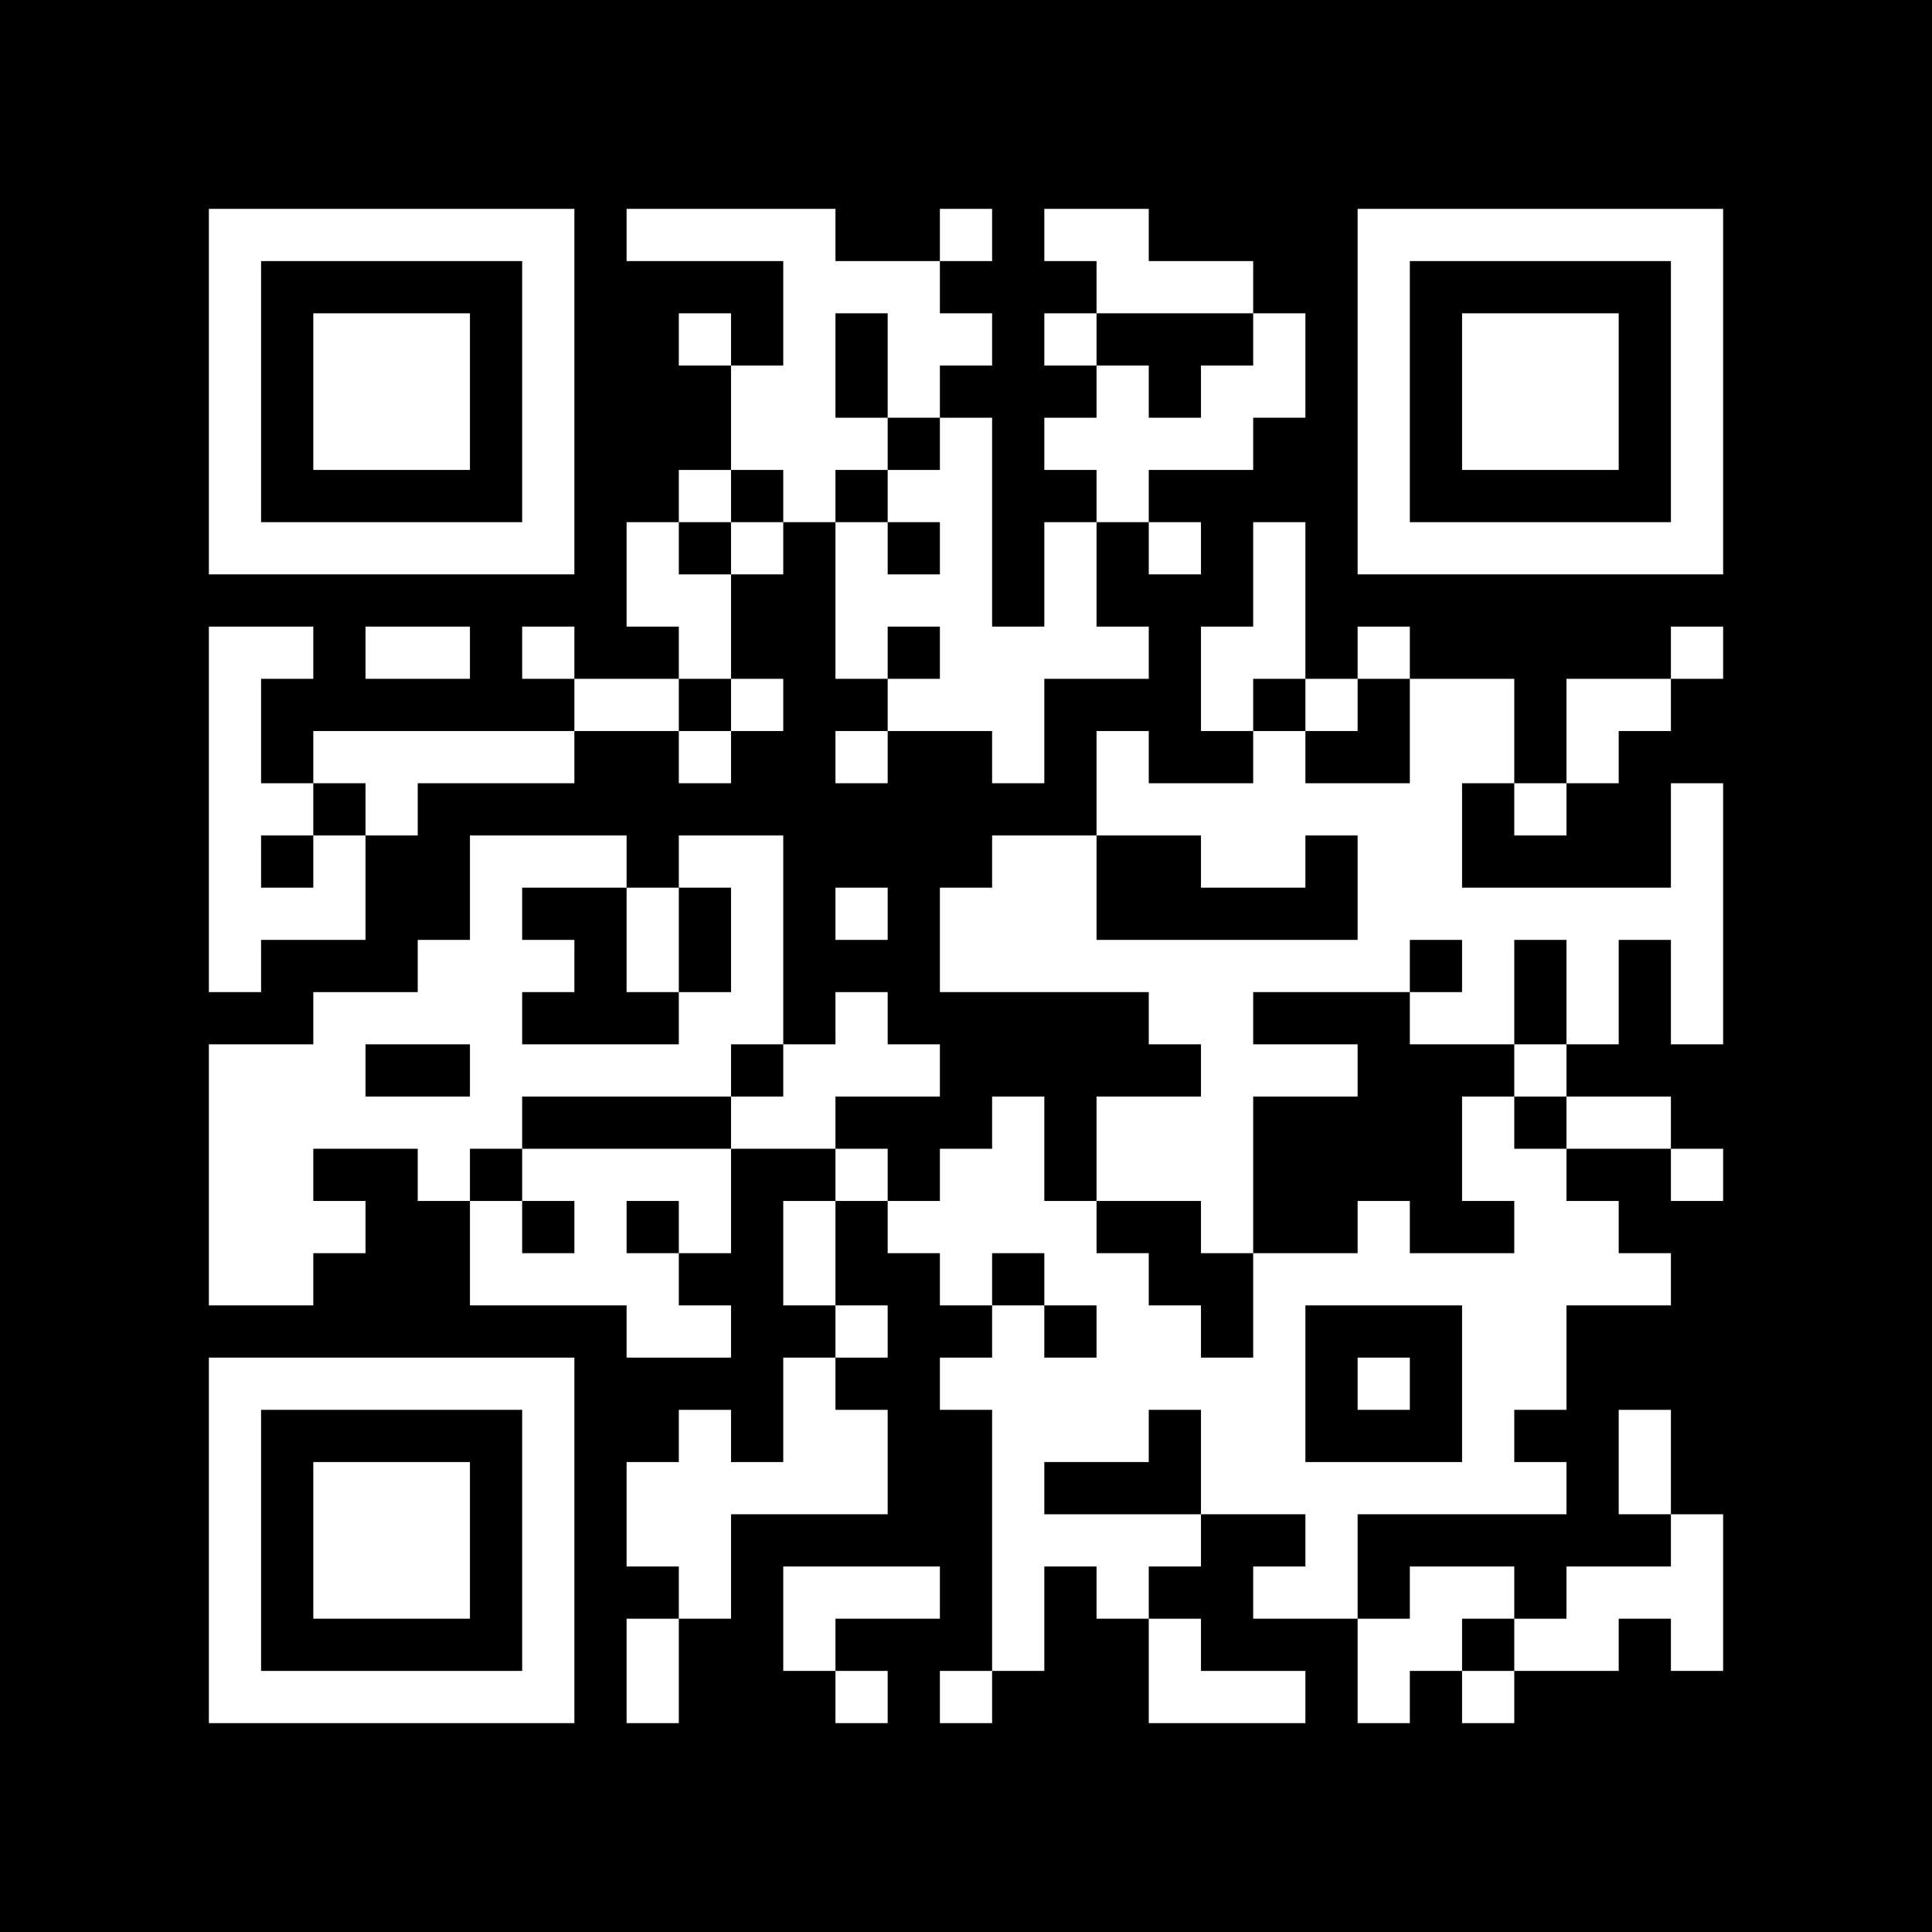 <?xml version="1.0" encoding="UTF-8" standalone="no"?>
<!-- Created with qrencode 4.1.1 (https://fukuchi.org/works/qrencode/index.html) -->

<svg
   width="3.92cm"
   height="3.92cm"
   viewBox="0 0 37 37"
   preserveAspectRatio="none"
   version="1.1"
   id="svg429"
   sodipodi:docname="solder-flobpy.svg"
   inkscape:version="1.4.2 (ebf0e940d0, 2025-05-08)"
   xmlns:inkscape="http://www.inkscape.org/namespaces/inkscape"
   xmlns:sodipodi="http://sodipodi.sourceforge.net/DTD/sodipodi-0.dtd"
   xmlns="http://www.w3.org/2000/svg"
   xmlns:svg="http://www.w3.org/2000/svg">
  <defs
     id="defs429" />
  <sodipodi:namedview
     id="namedview429"
     pagecolor="#ffffff"
     bordercolor="#000000"
     borderopacity="0.25"
     inkscape:showpageshadow="2"
     inkscape:pageopacity="0.0"
     inkscape:pagecheckerboard="0"
     inkscape:deskcolor="#d1d1d1"
     inkscape:document-units="cm"
     inkscape:zoom="3.0502309"
     inkscape:cx="62.782132"
     inkscape:cy="87.8622"
     inkscape:window-width="1440"
     inkscape:window-height="888"
     inkscape:window-x="0"
     inkscape:window-y="0"
     inkscape:window-maximized="1"
     inkscape:current-layer="svg429" />
  <path
     id="rect1"
     d="M 0 0 L 0 37 L 37 37 L 37 0 L 0 0 z M 4 4 L 5 4 L 6 4 L 7 4 L 8 4 L 9 4 L 10 4 L 11 4 L 11 5 L 11 6 L 11 7 L 11 8 L 11 9 L 11 10 L 11 11 L 10 11 L 9 11 L 8 11 L 7 11 L 6 11 L 5 11 L 4 11 L 4 10 L 4 9 L 4 8 L 4 7 L 4 6 L 4 5 L 4 4 z M 12 4 L 13 4 L 14 4 L 15 4 L 16 4 L 16 5 L 17 5 L 18 5 L 18 4 L 19 4 L 19 5 L 18 5 L 18 6 L 19 6 L 19 7 L 18 7 L 18 8 L 19 8 L 19 9 L 19 10 L 19 11 L 19 12 L 20 12 L 20 11 L 20 10 L 21 10 L 21 9 L 20 9 L 20 8 L 21 8 L 21 7 L 20 7 L 20 6 L 21 6 L 21 5 L 20 5 L 20 4 L 21 4 L 22 4 L 22 5 L 23 5 L 24 5 L 24 6 L 25 6 L 25 7 L 25 8 L 24 8 L 24 9 L 23 9 L 22 9 L 22 10 L 23 10 L 23 11 L 22 11 L 22 10 L 21 10 L 21 11 L 21 12 L 22 12 L 22 13 L 21 13 L 20 13 L 20 14 L 20 15 L 19 15 L 19 14 L 18 14 L 17 14 L 17 15 L 16 15 L 16 14 L 17 14 L 17 13 L 16 13 L 16 12 L 16 11 L 16 10 L 15 10 L 15 11 L 14 11 L 14 12 L 14 13 L 15 13 L 15 14 L 14 14 L 14 15 L 13 15 L 13 14 L 12 14 L 11 14 L 11 15 L 10 15 L 9 15 L 8 15 L 8 16 L 7 16 L 7 17 L 7 18 L 6 18 L 5 18 L 5 19 L 4 19 L 4 18 L 4 17 L 4 16 L 4 15 L 4 14 L 4 13 L 4 12 L 5 12 L 6 12 L 6 13 L 5 13 L 5 14 L 5 15 L 6 15 L 6 14 L 7 14 L 8 14 L 9 14 L 10 14 L 11 14 L 11 13 L 10 13 L 10 12 L 11 12 L 11 13 L 12 13 L 13 13 L 13 12 L 12 12 L 12 11 L 12 10 L 13 10 L 13 9 L 14 9 L 14 8 L 14 7 L 13 7 L 13 6 L 14 6 L 14 7 L 15 7 L 15 6 L 15 5 L 14 5 L 13 5 L 12 5 L 12 4 z M 14 9 L 14 10 L 15 10 L 15 9 L 14 9 z M 14 10 L 13 10 L 13 11 L 14 11 L 14 10 z M 13 13 L 13 14 L 14 14 L 14 13 L 13 13 z M 6 15 L 6 16 L 7 16 L 7 15 L 6 15 z M 6 16 L 5 16 L 5 17 L 6 17 L 6 16 z M 16 10 L 17 10 L 17 9 L 16 9 L 16 10 z M 17 9 L 18 9 L 18 8 L 17 8 L 17 9 z M 17 8 L 17 7 L 17 6 L 16 6 L 16 7 L 16 8 L 17 8 z M 17 10 L 17 11 L 18 11 L 18 10 L 17 10 z M 17 13 L 18 13 L 18 12 L 17 12 L 17 13 z M 24 6 L 23 6 L 22 6 L 21 6 L 21 7 L 22 7 L 22 8 L 23 8 L 23 7 L 24 7 L 24 6 z M 26 4 L 27 4 L 28 4 L 29 4 L 30 4 L 31 4 L 32 4 L 33 4 L 33 5 L 33 6 L 33 7 L 33 8 L 33 9 L 33 10 L 33 11 L 32 11 L 31 11 L 30 11 L 29 11 L 28 11 L 27 11 L 26 11 L 26 10 L 26 9 L 26 8 L 26 7 L 26 6 L 26 5 L 26 4 z M 5 5 L 5 6 L 5 7 L 5 8 L 5 9 L 5 10 L 6 10 L 7 10 L 8 10 L 9 10 L 10 10 L 10 9 L 10 8 L 10 7 L 10 6 L 10 5 L 9 5 L 8 5 L 7 5 L 6 5 L 5 5 z M 27 5 L 27 6 L 27 7 L 27 8 L 27 9 L 27 10 L 28 10 L 29 10 L 30 10 L 31 10 L 32 10 L 32 9 L 32 8 L 32 7 L 32 6 L 32 5 L 31 5 L 30 5 L 29 5 L 28 5 L 27 5 z M 6 6 L 7 6 L 8 6 L 9 6 L 9 7 L 9 8 L 9 9 L 8 9 L 7 9 L 6 9 L 6 8 L 6 7 L 6 6 z M 28 6 L 29 6 L 30 6 L 31 6 L 31 7 L 31 8 L 31 9 L 30 9 L 29 9 L 28 9 L 28 8 L 28 7 L 28 6 z M 24 10 L 25 10 L 25 11 L 25 12 L 25 13 L 26 13 L 26 12 L 27 12 L 27 13 L 28 13 L 29 13 L 29 14 L 29 15 L 30 15 L 30 14 L 30 13 L 31 13 L 32 13 L 32 12 L 33 12 L 33 13 L 32 13 L 32 14 L 31 14 L 31 15 L 30 15 L 30 16 L 29 16 L 29 15 L 28 15 L 28 16 L 28 17 L 29 17 L 30 17 L 31 17 L 32 17 L 32 16 L 32 15 L 33 15 L 33 16 L 33 17 L 33 18 L 33 19 L 33 20 L 32 20 L 32 19 L 32 18 L 31 18 L 31 19 L 31 20 L 30 20 L 30 21 L 31 21 L 32 21 L 32 22 L 33 22 L 33 23 L 32 23 L 32 22 L 31 22 L 30 22 L 30 23 L 31 23 L 31 24 L 32 24 L 32 25 L 31 25 L 30 25 L 30 26 L 30 27 L 29 27 L 29 28 L 30 28 L 30 29 L 29 29 L 28 29 L 27 29 L 26 29 L 26 30 L 26 31 L 27 31 L 27 30 L 28 30 L 29 30 L 29 31 L 30 31 L 30 30 L 31 30 L 32 30 L 32 29 L 31 29 L 31 28 L 31 27 L 32 27 L 32 28 L 32 29 L 33 29 L 33 30 L 33 31 L 33 32 L 32 32 L 32 31 L 31 31 L 31 32 L 30 32 L 29 32 L 29 33 L 28 33 L 28 32 L 27 32 L 27 33 L 26 33 L 26 32 L 26 31 L 25 31 L 24 31 L 24 30 L 25 30 L 25 29 L 24 29 L 23 29 L 23 30 L 22 30 L 22 31 L 23 31 L 23 32 L 24 32 L 25 32 L 25 33 L 24 33 L 23 33 L 22 33 L 22 32 L 22 31 L 21 31 L 21 30 L 20 30 L 20 31 L 20 32 L 19 32 L 19 33 L 18 33 L 18 32 L 19 32 L 19 31 L 19 30 L 19 29 L 19 28 L 19 27 L 18 27 L 18 26 L 19 26 L 19 25 L 18 25 L 18 24 L 17 24 L 17 23 L 16 23 L 16 24 L 16 25 L 17 25 L 17 26 L 16 26 L 16 27 L 17 27 L 17 28 L 17 29 L 16 29 L 15 29 L 14 29 L 14 30 L 14 31 L 13 31 L 13 32 L 13 33 L 12 33 L 12 32 L 12 31 L 13 31 L 13 30 L 12 30 L 12 29 L 12 28 L 13 28 L 13 27 L 14 27 L 14 28 L 15 28 L 15 27 L 15 26 L 16 26 L 16 25 L 15 25 L 15 24 L 15 23 L 16 23 L 16 22 L 15 22 L 14 22 L 14 23 L 14 24 L 13 24 L 13 25 L 14 25 L 14 26 L 13 26 L 12 26 L 12 25 L 11 25 L 10 25 L 9 25 L 9 24 L 9 23 L 8 23 L 8 22 L 7 22 L 6 22 L 6 23 L 7 23 L 7 24 L 6 24 L 6 25 L 5 25 L 4 25 L 4 24 L 4 23 L 4 22 L 4 21 L 4 20 L 5 20 L 6 20 L 6 19 L 7 19 L 8 19 L 8 18 L 9 18 L 9 17 L 9 16 L 10 16 L 11 16 L 12 16 L 12 17 L 13 17 L 13 16 L 14 16 L 15 16 L 15 17 L 15 18 L 15 19 L 15 20 L 16 20 L 16 19 L 17 19 L 17 20 L 18 20 L 18 21 L 17 21 L 16 21 L 16 22 L 17 22 L 17 23 L 18 23 L 18 22 L 19 22 L 19 21 L 20 21 L 20 22 L 20 23 L 21 23 L 21 22 L 21 21 L 22 21 L 23 21 L 23 20 L 22 20 L 22 19 L 21 19 L 20 19 L 19 19 L 18 19 L 18 18 L 18 17 L 19 17 L 19 16 L 20 16 L 21 16 L 21 15 L 21 14 L 22 14 L 22 15 L 23 15 L 24 15 L 24 14 L 23 14 L 23 13 L 23 12 L 24 12 L 24 11 L 24 10 z M 24 14 L 25 14 L 25 13 L 24 13 L 24 14 z M 25 14 L 25 15 L 26 15 L 27 15 L 27 14 L 27 13 L 26 13 L 26 14 L 25 14 z M 21 16 L 21 17 L 21 18 L 22 18 L 23 18 L 24 18 L 25 18 L 26 18 L 26 17 L 26 16 L 25 16 L 25 17 L 24 17 L 23 17 L 23 16 L 22 16 L 21 16 z M 21 23 L 21 24 L 22 24 L 22 25 L 23 25 L 23 26 L 24 26 L 24 25 L 24 24 L 23 24 L 23 23 L 22 23 L 21 23 z M 24 24 L 25 24 L 26 24 L 26 23 L 27 23 L 27 24 L 28 24 L 29 24 L 29 23 L 28 23 L 28 22 L 28 21 L 29 21 L 29 20 L 28 20 L 27 20 L 27 19 L 26 19 L 25 19 L 24 19 L 24 20 L 25 20 L 26 20 L 26 21 L 25 21 L 24 21 L 24 22 L 24 23 L 24 24 z M 27 19 L 28 19 L 28 18 L 27 18 L 27 19 z M 29 20 L 30 20 L 30 19 L 30 18 L 29 18 L 29 19 L 29 20 z M 29 21 L 29 22 L 30 22 L 30 21 L 29 21 z M 15 20 L 14 20 L 14 21 L 15 21 L 15 20 z M 14 21 L 13 21 L 12 21 L 11 21 L 10 21 L 10 22 L 11 22 L 12 22 L 13 22 L 14 22 L 14 21 z M 10 22 L 9 22 L 9 23 L 10 23 L 10 22 z M 10 23 L 10 24 L 11 24 L 11 23 L 10 23 z M 13 17 L 13 18 L 13 19 L 14 19 L 14 18 L 14 17 L 13 17 z M 13 19 L 12 19 L 12 18 L 12 17 L 11 17 L 10 17 L 10 18 L 11 18 L 11 19 L 10 19 L 10 20 L 11 20 L 12 20 L 13 20 L 13 19 z M 13 24 L 13 23 L 12 23 L 12 24 L 13 24 z M 19 25 L 20 25 L 20 24 L 19 24 L 19 25 z M 20 25 L 20 26 L 21 26 L 21 25 L 20 25 z M 23 29 L 23 28 L 23 27 L 22 27 L 22 28 L 21 28 L 20 28 L 20 29 L 21 29 L 22 29 L 23 29 z M 28 32 L 29 32 L 29 31 L 28 31 L 28 32 z M 7 12 L 8 12 L 9 12 L 9 13 L 8 13 L 7 13 L 7 12 z M 16 17 L 17 17 L 17 18 L 16 18 L 16 17 z M 7 20 L 7 21 L 8 21 L 9 21 L 9 20 L 8 20 L 7 20 z M 25 25 L 25 26 L 25 27 L 25 28 L 26 28 L 27 28 L 28 28 L 28 27 L 28 26 L 28 25 L 27 25 L 26 25 L 25 25 z M 4 26 L 5 26 L 6 26 L 7 26 L 8 26 L 9 26 L 10 26 L 11 26 L 11 27 L 11 28 L 11 29 L 11 30 L 11 31 L 11 32 L 11 33 L 10 33 L 9 33 L 8 33 L 7 33 L 6 33 L 5 33 L 4 33 L 4 32 L 4 31 L 4 30 L 4 29 L 4 28 L 4 27 L 4 26 z M 26 26 L 27 26 L 27 27 L 26 27 L 26 26 z M 5 27 L 5 28 L 5 29 L 5 30 L 5 31 L 5 32 L 6 32 L 7 32 L 8 32 L 9 32 L 10 32 L 10 31 L 10 30 L 10 29 L 10 28 L 10 27 L 9 27 L 8 27 L 7 27 L 6 27 L 5 27 z M 6 28 L 7 28 L 8 28 L 9 28 L 9 29 L 9 30 L 9 31 L 8 31 L 7 31 L 6 31 L 6 30 L 6 29 L 6 28 z M 15 30 L 16 30 L 17 30 L 18 30 L 18 31 L 17 31 L 16 31 L 16 32 L 17 32 L 17 33 L 16 33 L 16 32 L 15 32 L 15 31 L 15 30 z " />
</svg>
